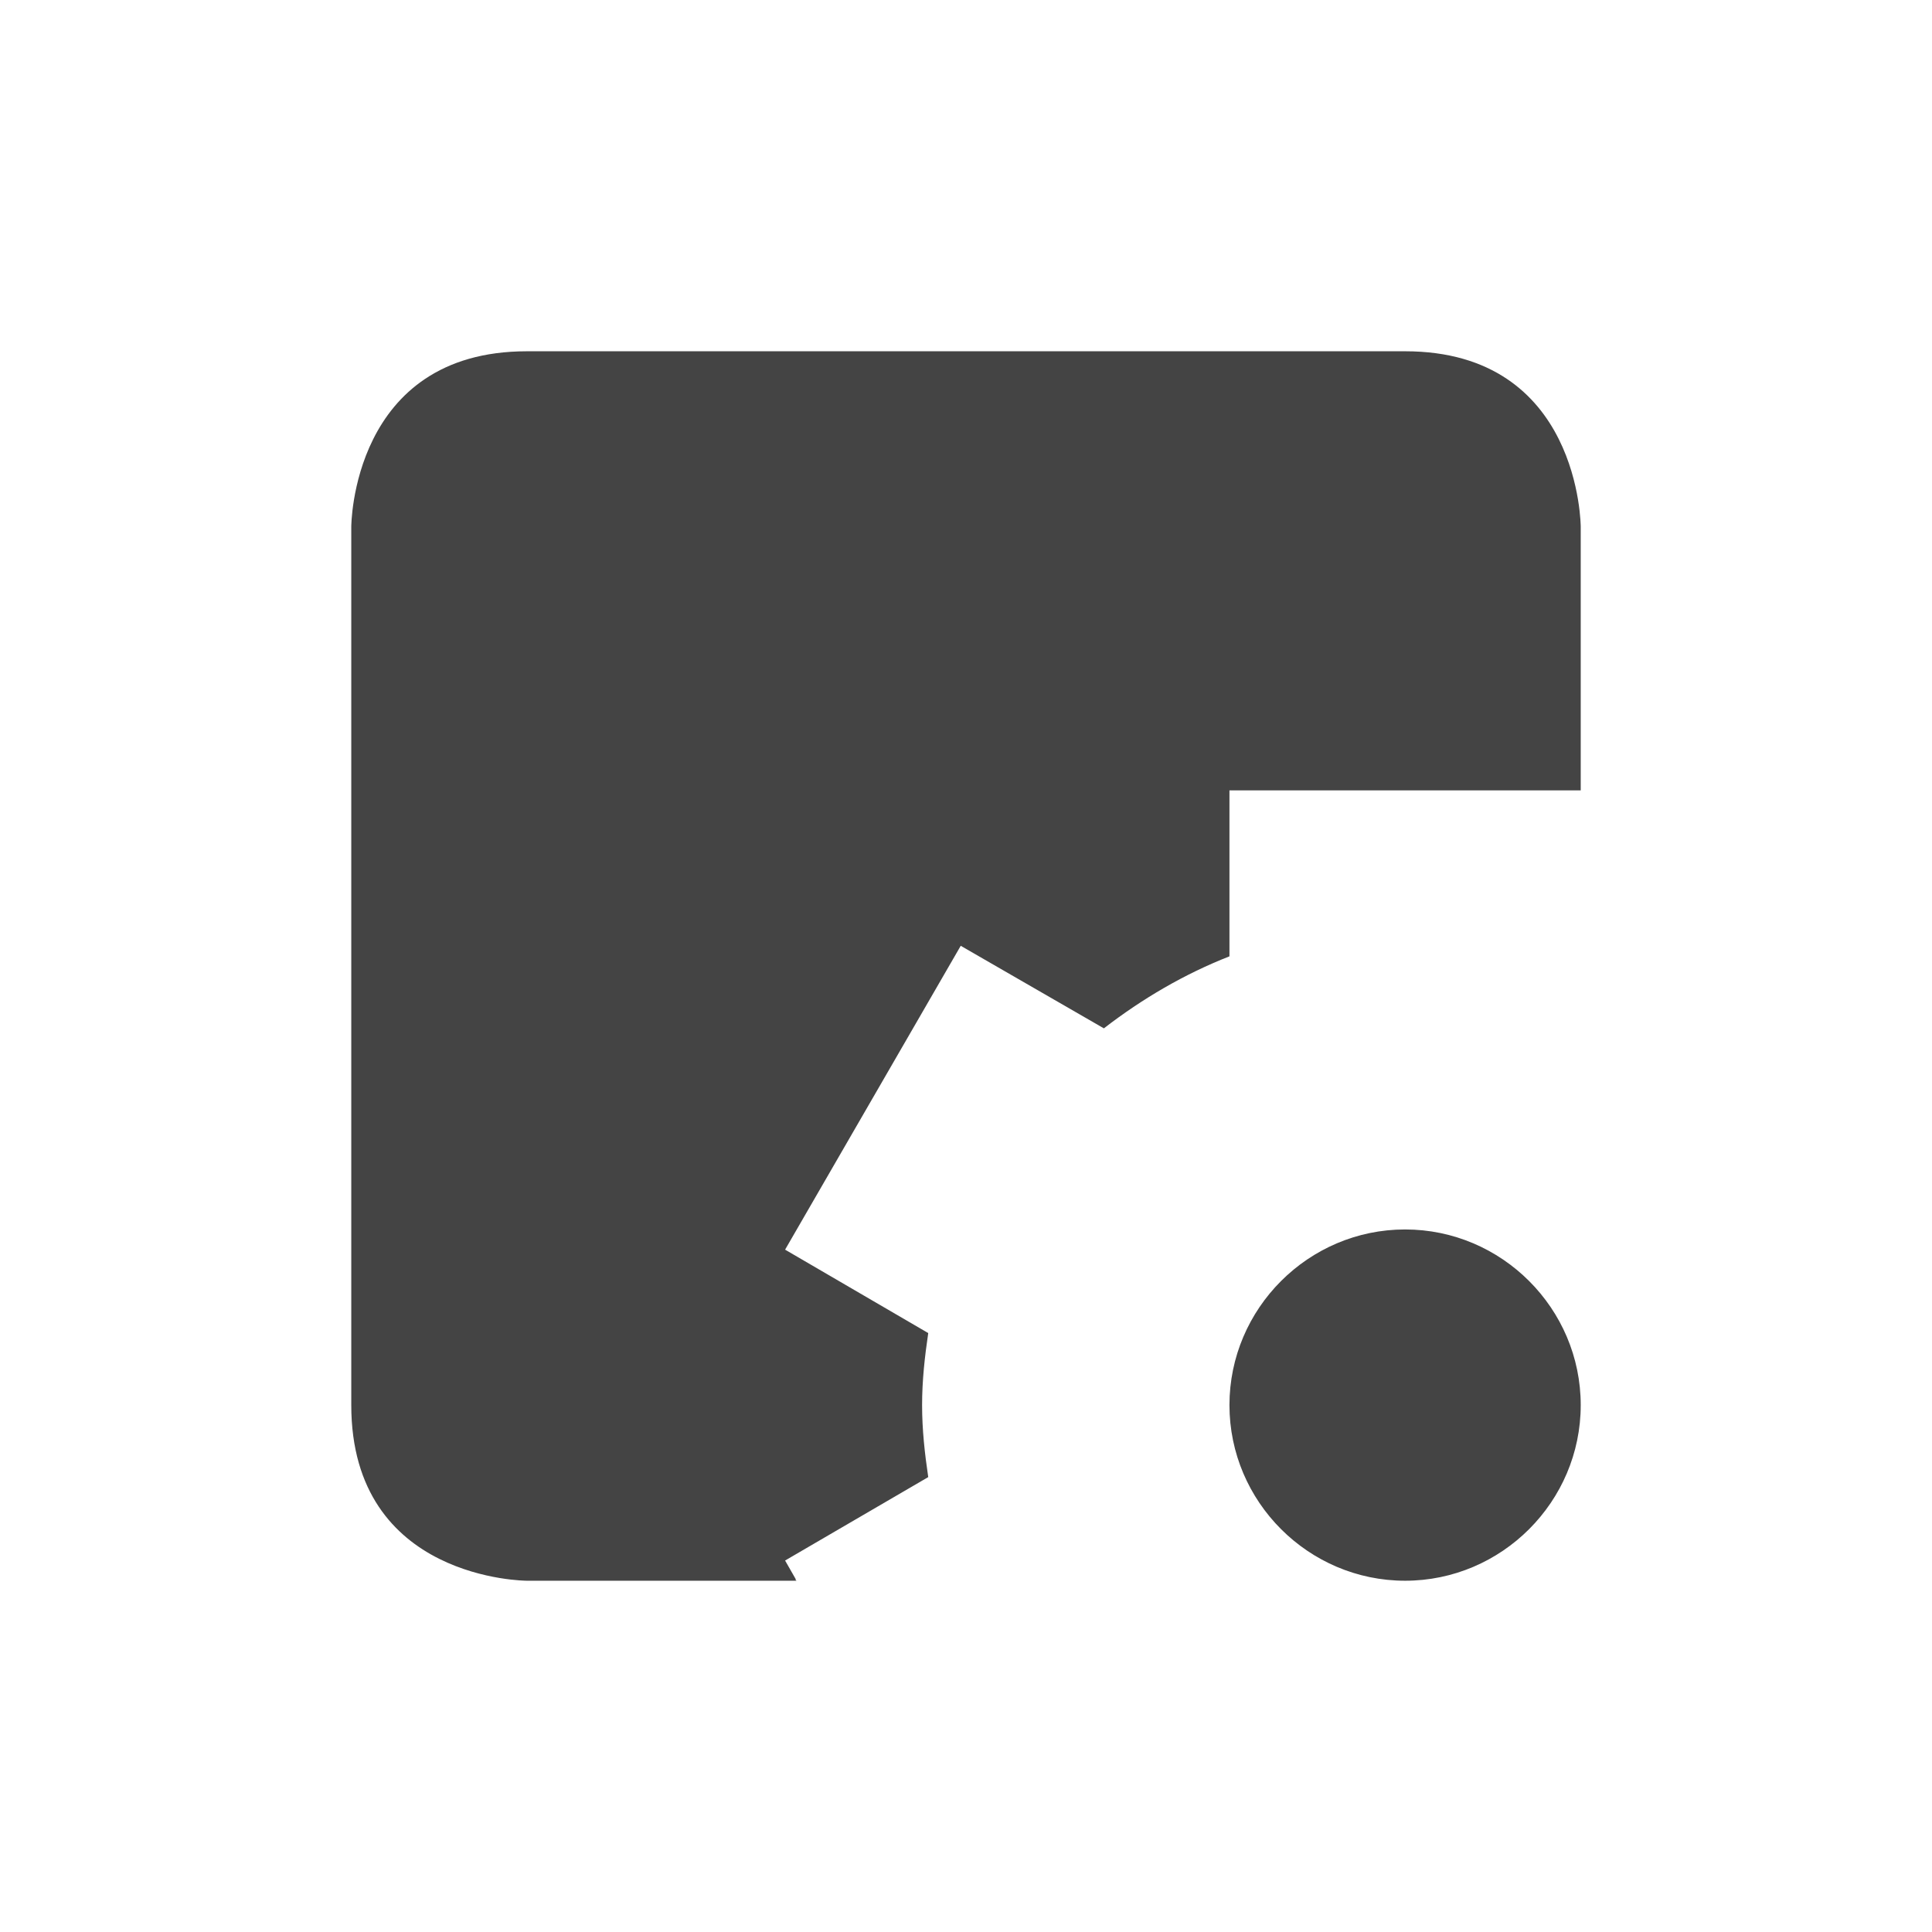 <svg xmlns="http://www.w3.org/2000/svg" width="22" height="22" version="1.1">
 <defs>
  <style id="current-color-scheme" type="text/css">
   .ColorScheme-Text { color:#444444; } .ColorScheme-Highlight { color:#4285f4; } .ColorScheme-NeutralText { color:#ff9800; } .ColorScheme-PositiveText { color:#4caf50; } .ColorScheme-NegativeText { color:#f44336; }
  </style>
 </defs>
 <path style="fill:currentColor" class="ColorScheme-Text" d="M 6,4 C 4,4 4,6 4,6 v 10 c 0,2 2,2 2,2 H 9.07 L 9.06,17.99 V 17.98 L 8.94,17.77 10.57,16.82 C 10.53,16.55 10.5,16.28 10.5,16 c 0,-0.28 0.03,-0.55 0.07,-0.82 l -1.63,-0.95 2,-3.46 1.63,0.94 C 13.01,11.37 13.49,11.09 14,10.89 V 9 h 4 V 6 c 0,0 0,-2 -2,-2 z m 10,10 c -1.1,0 -2,0.9 -2,2 0,1.1 0.9,2 2,2 1.1,0 2,-0.9 2,-2 0,-1.1 -0.9,-2 -2,-2 z"/>
</svg>
